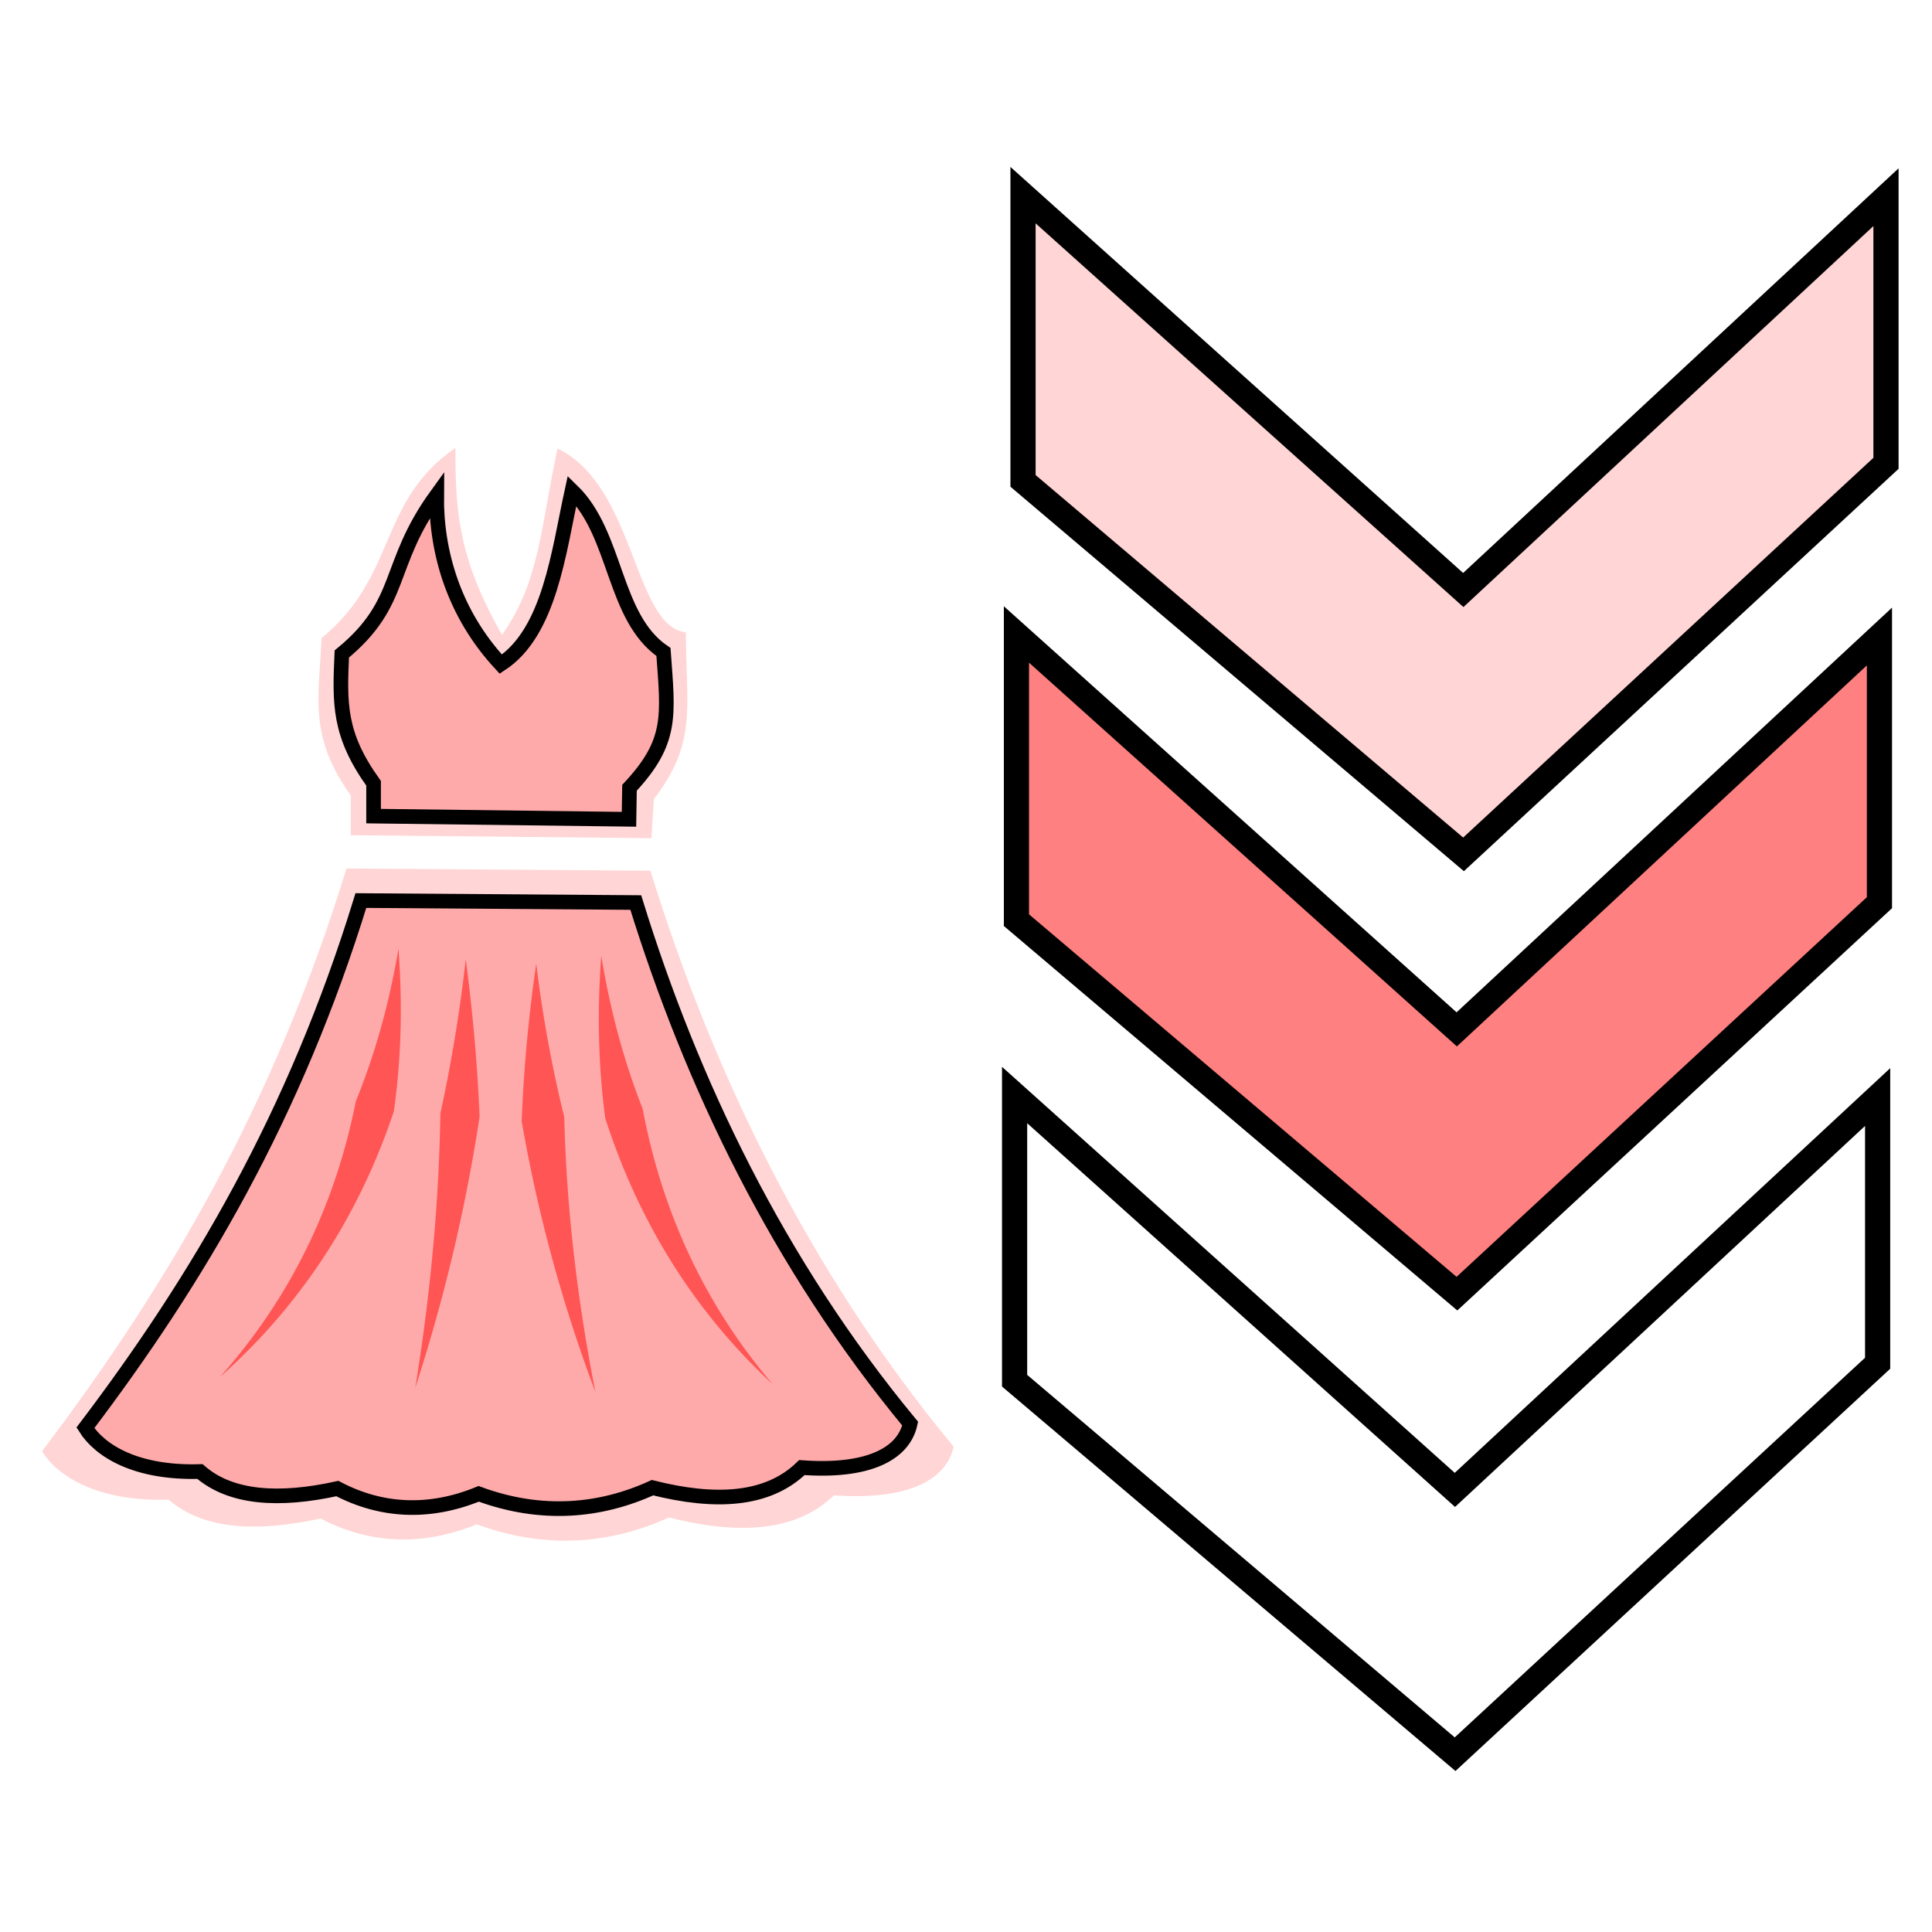<svg version="1.1" viewBox="0 0 64 64" xmlns="http://www.w3.org/2000/svg">
 <g stroke="#000" stroke-width=".834">
  <path d="m62.259 21.085v8.818l-13.996 12.951-14.592-12.372v-9.464l14.585 13.081z" fill="#ff8080" fill-rule="evenodd"/>
  <path d="m62.199 36.341v8.818l-13.997 12.951-14.592-12.372v-9.464l14.585 13.081z" fill="none"/>
  <path d="m62.476 6.532v8.816l-13.995 12.954-14.592-12.372v-9.466l14.584 13.081z" fill="#ffd5d5" fill-rule="evenodd"/>
 </g>
 <g transform="matrix(.729 0 0 .729 -6.473 9.173)" fill-rule="evenodd">
  <path d="m24.625 26.883c-3.31 10.757-8.146 18.973-13.838 26.482 0.719 1.144 2.518 2.294 5.754 2.197 1.539 1.342 3.959 1.504 6.903 0.856 2.204 1.155 4.61 1.283 7.099 0.264 3.16 1.166 6.117 0.886 8.728-0.31 3.118 0.787 5.772 0.678 7.503-1.008 3.237 0.237 5.094-0.634 5.44-2.206-6.66-8.05-10.988-17.15-13.781-26.175zm0.197-1.513v-1.805c-1.928-2.686-1.452-4.425-1.332-7.15 3.459-2.84 2.544-6.201 6.088-8.65-0.032 3.182 0.267 5.252 2.114 8.501 1.73-2.417 1.784-5.094 2.523-8.469 3.55 1.714 3.445 8.08 5.828 8.353 0.027 3.515 0.502 5.028-1.452 7.58l-0.112 1.774z" fill="#ffd5d5"/>
  <path d="m25.278 28.339c-2.994 9.731-7.368 17.164-12.518 23.958 0.65 1.034 2.278 2.074 5.205 1.987 1.392 1.214 3.582 1.36 6.245 0.774 1.994 1.046 4.171 1.162 6.422 0.24 2.86 1.054 5.534 0.8 7.897-0.28 2.82 0.71 5.221 0.612 6.788-0.913 2.928 0.215 4.608-0.574 4.921-1.996-6.026-7.284-9.941-15.515-12.468-23.68z" fill="#faa" stroke="#000" stroke-width=".665"/>
  <path d="m26.986 30.527c-0.41 2.434-1.049 4.756-1.938 6.932-0.877 4.44-2.793 8.731-6.18 12.538 3.815-3.392 6.377-7.496 7.908-12.077 0.348-2.46 0.395-4.94 0.21-7.393zm9.214 0.323c-0.183 2.453-0.144 4.928 0.182 7.38 1.475 4.578 3.94 8.689 7.61 12.09-3.24-3.797-5.075-8.081-5.911-12.524-0.861-2.184-1.48-4.511-1.88-6.946zm-6.158 0.162a68.401 68.401 0 0 1-1.151 6.994c-0.073 4.423-0.514 8.61-1.143 12.476a77.508 77.508 0 0 0 2.925-12.326 79.846 79.846 0 0 0-0.63-7.144zm3.205 0.191a67.711 67.711 0 0 0-0.662 7.165 67.741 67.741 0 0 0 3.35 12.306c-0.765-3.887-1.306-8.08-1.416-12.497a58.649 58.649 0 0 1-1.272-6.974z" fill="#f55"/>
  <path d="m25.855 24.502v-1.493c-1.593-2.22-1.543-3.623-1.444-5.875 2.858-2.347 2-4.024 4.31-7.216-0.027 2.628 0.804 5.405 2.915 7.678 2.221-1.448 2.626-5.095 3.237-7.884 2.06 1.997 1.847 5.76 4.155 7.332 0.208 2.906 0.425 4.06-1.544 6.17l-0.023 1.432z" fill="#faa" stroke="#000" stroke-width=".665"/>
 </g>
</svg>
